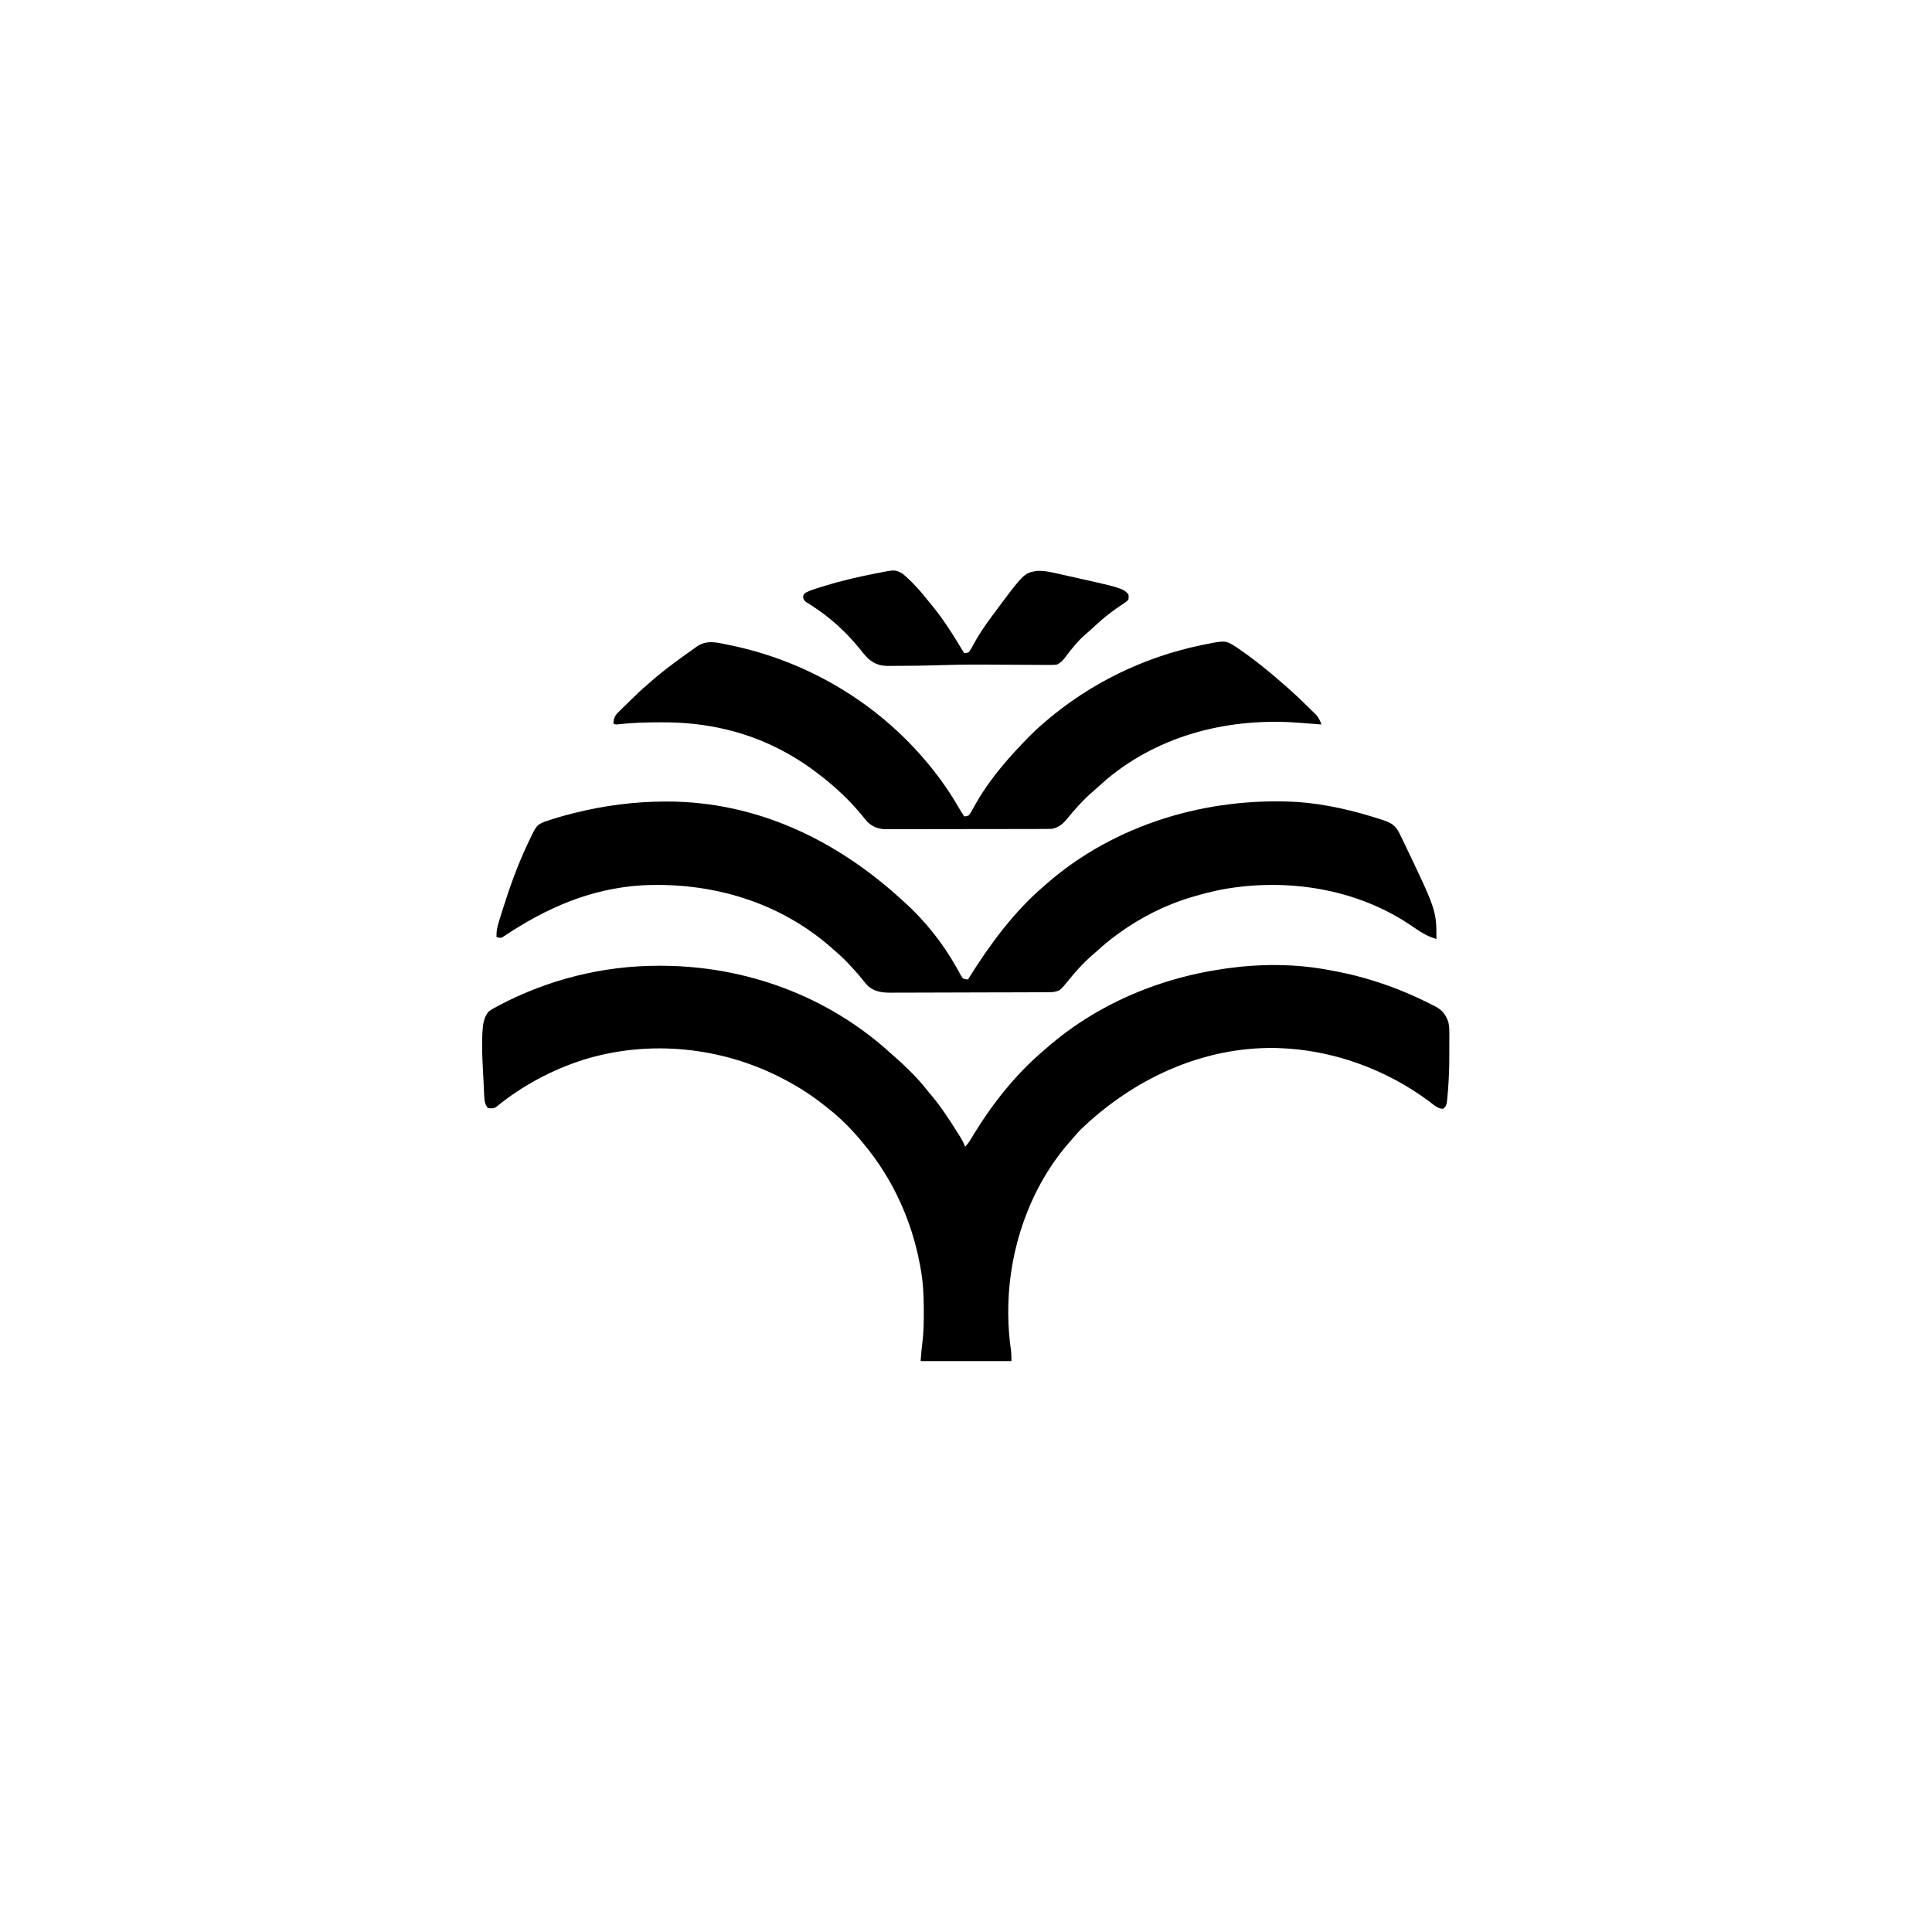 <?xml version="1.0" encoding="UTF-8"?>
<svg version="1.1" xmlns="http://www.w3.org/2000/svg" width="500" height="500" viewBox="0 0 2000 2000" preserveAspectRatio="xMidYMid meet">
<path d="M0 0 C0.898 -0.001 1.796 -0.001 2.721 -0.002 C90.717 0.102 175.913 31.373 241.043 90.914 C243.128 92.8 245.238 94.641 247.367 96.477 C251.944 100.475 256.268 104.701 260.562 109 C261.356 109.794 262.149 110.588 262.967 111.407 C267.821 116.312 272.39 121.26 276.637 126.703 C278.822 129.503 281.125 132.18 283.438 134.875 C292.875 146.229 300.905 158.511 308.75 171 C309.402 172.036 310.054 173.072 310.725 174.14 C311.334 175.12 311.943 176.1 312.57 177.109 C313.112 177.98 313.653 178.852 314.211 179.749 C315.593 182.194 316.648 184.62 317.625 187.25 C320.022 185.03 321.664 182.76 323.34 179.961 C323.855 179.11 324.37 178.259 324.901 177.383 C325.449 176.473 325.998 175.563 326.562 174.625 C346.213 142.465 370.677 111.596 399.625 87.25 C400.965 86.076 400.965 86.076 402.332 84.879 C457.912 36.466 527.737 9.05 600.625 1.25 C601.456 1.154 602.287 1.059 603.143 0.96 C630.665 -1.813 660.357 -1.362 687.625 3.25 C688.854 3.454 690.083 3.658 691.349 3.868 C708.781 6.836 725.793 10.792 742.625 16.25 C744.022 16.694 744.022 16.694 745.448 17.147 C765.106 23.444 784.05 31.696 802.438 41.062 C803.094 41.387 803.751 41.711 804.427 42.045 C811.562 45.82 815.621 51.027 818.029 58.678 C819.102 63.307 819.031 67.893 818.988 72.625 C818.989 73.707 818.989 74.789 818.99 75.904 C818.987 78.194 818.978 80.483 818.961 82.772 C818.938 86.184 818.941 89.596 818.947 93.008 C818.933 104.351 818.604 115.627 817.73 126.938 C817.653 127.958 817.576 128.979 817.496 130.031 C816.243 144.69 816.243 144.69 812.875 147.938 C808.465 148.55 804.887 145.436 801.426 142.973 C800.262 142.088 799.099 141.201 797.938 140.312 C753.427 107.135 698.255 87.083 642.625 85.25 C641.404 85.209 640.184 85.168 638.926 85.125 C562.396 83.867 490.893 117.764 436.625 170.25 C434.832 172.129 433.134 174.039 431.473 176.035 C430.016 177.781 428.514 179.49 426.996 181.184 C384.614 228.687 362.468 294.134 362.375 357.312 C362.373 358.046 362.37 358.78 362.368 359.536 C362.352 373.014 363.438 386.163 365.35 399.516 C365.675 402.746 365.625 406.004 365.625 409.25 C334.605 409.25 303.585 409.25 271.625 409.25 C272.696 396.394 272.696 396.394 273.409 390.845 C274.764 380.101 274.982 369.444 274.938 358.625 C274.936 357.706 274.934 356.787 274.932 355.841 C274.884 341.456 274.249 327.425 271.625 313.25 C271.448 312.265 271.271 311.28 271.089 310.265 C262.583 263.859 242.852 220.555 212.625 184.25 C212.195 183.73 211.765 183.209 211.322 182.673 C200.794 169.978 189.64 158.424 176.625 148.25 C175.534 147.37 174.444 146.488 173.355 145.605 C160.298 135.081 146.475 126.041 131.625 118.25 C130.331 117.566 130.331 117.566 129.011 116.867 C65.825 83.856 -9.258 76.249 -77.407 97.301 C-110.172 107.775 -140.944 124.281 -167.578 146.051 C-170.555 148.038 -172.926 147.752 -176.375 147.25 C-179.065 143.753 -179.785 140.953 -180.007 136.6 C-180.07 135.487 -180.133 134.373 -180.198 133.227 C-180.251 132.028 -180.304 130.829 -180.359 129.594 C-180.424 128.341 -180.489 127.088 -180.555 125.798 C-180.69 123.138 -180.818 120.479 -180.938 117.819 C-181.118 113.819 -181.331 109.822 -181.543 105.824 C-182.121 94.341 -182.595 82.9 -182.078 71.406 C-182.043 70.597 -182.007 69.789 -181.97 68.955 C-181.505 61.143 -180.683 53.313 -175.375 47.25 C-172.621 45.234 -169.707 43.644 -166.688 42.062 C-165.812 41.595 -164.937 41.127 -164.036 40.645 C-113.44 14.103 -57.082 0.039 0 0 Z " fill="#000000" transform="translate(681.375,999.75)"/>
<path d="M0 0 C0.749 -0.001 1.498 -0.002 2.269 -0.003 C94.826 0.08 177.167 39.732 244.5 101.25 C245.505 102.15 246.51 103.05 247.516 103.949 C269.047 123.336 287.112 146.113 301.43 171.328 C302.102 172.512 302.102 172.512 302.788 173.721 C303.615 175.2 304.426 176.688 305.218 178.186 C306.402 180.414 306.402 180.414 308.5 183.25 C311.07 183.985 311.07 183.985 313.5 184.25 C313.861 183.673 314.223 183.095 314.595 182.5 C336.386 147.751 361.107 114.036 392.5 87.25 C393.4 86.461 394.3 85.672 395.227 84.859 C466.185 23.095 561.741 -4.891 654.837 0.477 C684.049 2.571 712.832 9.343 740.625 18.375 C741.639 18.7 742.653 19.024 743.698 19.359 C752.062 22.159 756.235 25.007 760.24 32.946 C760.676 33.851 761.113 34.755 761.562 35.688 C762.034 36.654 762.506 37.621 762.992 38.617 C798.5 112.552 798.5 112.552 798.5 142.25 C788.927 139.654 781.098 134.423 773 128.855 C716.267 89.908 643.369 78.813 576.422 91.055 C566.651 92.96 557.055 95.47 547.5 98.25 C546.725 98.474 545.951 98.698 545.152 98.928 C517.708 107.03 491.532 120.336 468.5 137.25 C467.911 137.682 467.322 138.114 466.715 138.559 C460.105 143.447 453.809 148.602 447.758 154.176 C445.728 156.04 443.66 157.838 441.562 159.625 C432.632 167.439 424.897 175.99 417.5 185.25 C408.813 195.846 408.813 195.846 401.5 197.25 C399.086 197.351 396.669 197.394 394.253 197.404 C393.156 197.41 393.156 197.41 392.036 197.417 C389.585 197.431 387.133 197.437 384.681 197.443 C382.923 197.451 381.166 197.459 379.408 197.468 C373.634 197.494 367.86 197.509 362.086 197.523 C360.096 197.529 358.107 197.534 356.117 197.54 C347.839 197.561 339.561 197.58 331.282 197.591 C319.429 197.607 307.577 197.641 295.724 197.698 C287.384 197.736 279.044 197.756 270.704 197.761 C265.726 197.765 260.748 197.777 255.77 197.809 C251.083 197.839 246.397 197.846 241.71 197.834 C239.995 197.834 238.281 197.842 236.566 197.859 C226.494 197.957 217.533 197.776 209.687 190.59 C208.114 188.945 206.714 187.23 205.312 185.438 C204.214 184.106 203.112 182.776 202.008 181.449 C201.441 180.763 200.874 180.076 200.29 179.369 C197.207 175.72 193.954 172.234 190.688 168.75 C190.09 168.104 189.492 167.459 188.876 166.794 C184.662 162.302 180.178 158.25 175.5 154.25 C174.428 153.301 173.358 152.351 172.289 151.398 C118.063 103.598 47.656 83.145 -23.887 86.715 C-77.078 90.069 -122.725 110.043 -166.5 139.25 C-169.5 141.25 -169.5 141.25 -172.188 140.875 C-172.951 140.669 -173.714 140.463 -174.5 140.25 C-174.722 135.023 -174.006 130.625 -172.445 125.676 C-172.228 124.963 -172.012 124.25 -171.788 123.515 C-171.078 121.194 -170.353 118.878 -169.625 116.562 C-169.253 115.365 -169.253 115.365 -168.874 114.144 C-161.452 90.266 -153.164 66.898 -142.5 44.25 C-142.094 43.381 -141.687 42.512 -141.269 41.617 C-132.899 23.98 -132.899 23.98 -122.321 20.077 C-113.441 17.117 -104.526 14.507 -95.438 12.25 C-94.76 12.08 -94.083 11.911 -93.384 11.736 C-62.821 4.139 -31.497 0.03 0 0 Z " fill="#000000" transform="translate(688.5,829.75)"/>
<path d="M0 0 C0.651 0.134 1.302 0.268 1.972 0.405 C79.188 16.323 150.325 57.533 201.875 117.438 C202.689 118.384 202.689 118.384 203.52 119.349 C216.056 134.039 227.314 149.572 237.031 166.27 C239.23 170.048 241.538 173.744 243.875 177.438 C246.23 177.525 246.23 177.525 248.875 176.438 C250.643 173.924 252.07 171.571 253.5 168.875 C254.377 167.309 255.258 165.745 256.145 164.184 C256.595 163.388 257.046 162.593 257.51 161.773 C272.177 136.674 292.205 114.107 312.625 93.562 C313.131 93.051 313.638 92.54 314.16 92.014 C318.232 87.959 322.514 84.178 326.875 80.438 C327.819 79.625 327.819 79.625 328.782 78.797 C374.58 39.697 429.964 12.727 488.875 0.438 C489.72 0.261 490.564 0.085 491.435 -0.097 C514.568 -4.813 514.568 -4.813 525.875 2.438 C544.563 15.101 561.998 29.476 578.875 44.438 C579.587 45.067 580.299 45.696 581.033 46.345 C587.134 51.782 593.062 57.377 598.864 63.131 C599.838 64.093 600.816 65.051 601.799 66.004 C603.249 67.412 604.686 68.833 606.121 70.258 C607.385 71.499 607.385 71.499 608.674 72.766 C611.254 75.897 612.444 78.66 613.875 82.438 C612.738 82.347 611.6 82.256 610.429 82.162 C606.105 81.819 601.781 81.486 597.457 81.156 C595.604 81.013 593.753 80.868 591.901 80.719 C519.965 74.969 447.382 92.345 391.359 139.285 C388.018 142.18 384.72 145.119 381.457 148.102 C380.004 149.416 378.544 150.722 377.056 151.996 C372.219 156.146 367.77 160.516 363.438 165.188 C362.786 165.883 362.135 166.578 361.465 167.294 C357.765 171.279 354.285 175.342 350.938 179.625 C346.571 185.104 341.859 189.066 334.875 190.438 C332.482 190.534 330.086 190.572 327.69 190.578 C326.603 190.582 326.603 190.582 325.494 190.587 C323.066 190.596 320.637 190.597 318.208 190.599 C316.467 190.603 314.725 190.608 312.984 190.614 C308.253 190.627 303.521 190.633 298.789 190.638 C295.833 190.641 292.876 190.645 289.919 190.649 C280.664 190.663 271.41 190.673 262.156 190.676 C251.478 190.681 240.801 190.698 230.123 190.727 C221.866 190.749 213.61 190.759 205.353 190.76 C200.423 190.761 195.493 190.767 190.563 190.785 C185.924 190.802 181.285 190.804 176.646 190.795 C174.947 190.794 173.247 190.799 171.548 190.809 C169.221 190.821 166.895 190.815 164.568 190.805 C163.268 190.806 161.968 190.808 160.628 190.809 C152.909 190.044 147.079 187.157 141.98 181.238 C141.031 180.007 141.031 180.007 140.062 178.75 C126.288 161.6 110.373 146.704 92.875 133.438 C92.268 132.973 91.66 132.509 91.034 132.03 C82.012 125.155 72.77 118.983 62.875 113.438 C62.12 113.01 61.366 112.582 60.588 112.141 C20.746 89.748 -23.248 79.96 -68.688 80.188 C-69.692 80.189 -70.697 80.19 -71.732 80.192 C-86.345 80.216 -100.807 80.63 -115.333 82.367 C-117.125 82.438 -117.125 82.438 -119.125 81.438 C-118.828 74.951 -116.882 72.351 -112.402 68.094 C-111.823 67.521 -111.245 66.948 -110.648 66.358 C-108.8 64.537 -106.932 62.737 -105.062 60.938 C-103.833 59.729 -102.604 58.52 -101.377 57.309 C-95.456 51.49 -89.454 45.814 -83.125 40.438 C-82.076 39.512 -81.03 38.585 -79.984 37.656 C-70.133 29.001 -59.699 21.183 -49.125 13.438 C-48.432 12.928 -47.74 12.419 -47.026 11.895 C-43.099 9.016 -39.131 6.206 -35.125 3.438 C-34.237 2.797 -33.349 2.156 -32.434 1.496 C-22.219 -5.393 -11.434 -2.388 0 0 Z " fill="#000000" transform="translate(754.125,667.562)"/>
<path d="M0 0 C3.42 2.804 6.575 5.76 9.676 8.91 C10.293 9.533 10.909 10.156 11.545 10.797 C15.8 15.144 19.777 19.629 23.543 24.41 C25.267 26.592 27.014 28.726 28.809 30.848 C42.237 46.821 53.168 64.472 63.863 82.348 C66.205 82.511 66.205 82.511 68.863 81.348 C70.924 78.728 72.381 75.792 73.926 72.848 C79.264 63.162 85.28 54.224 91.863 45.348 C92.511 44.471 92.511 44.471 93.171 43.576 C125.637 -0.172 125.637 -0.172 138.863 -2.652 C144.725 -2.879 149.886 -2.247 155.594 -0.965 C156.825 -0.698 156.825 -0.698 158.08 -0.425 C160.74 0.156 163.395 0.751 166.051 1.348 C166.96 1.55 167.869 1.751 168.805 1.959 C227.535 15.02 227.535 15.02 233.863 21.348 C234.371 24.18 234.371 24.18 233.863 27.348 C231.814 29.25 230.071 30.574 227.738 32.035 C226.445 32.902 225.153 33.772 223.863 34.645 C222.866 35.311 222.866 35.311 221.848 35.99 C218.715 38.133 215.72 40.438 212.738 42.785 C212.161 43.239 211.584 43.694 210.989 44.162 C205.962 48.174 201.224 52.464 196.535 56.863 C194.315 58.927 192.058 60.899 189.738 62.848 C181.711 69.848 175.023 78.131 168.706 86.664 C166.043 90.177 163.874 92.512 159.863 94.348 C156.795 94.761 153.763 94.717 150.671 94.672 C149.752 94.671 148.832 94.67 147.884 94.669 C144.833 94.662 141.782 94.633 138.73 94.605 C136.579 94.597 134.428 94.591 132.277 94.585 C126.586 94.568 120.895 94.534 115.204 94.495 C105.129 94.429 95.055 94.392 84.98 94.355 C83.345 94.349 83.345 94.349 81.675 94.342 C65.24 94.28 48.845 94.543 32.42 95.103 C22.475 95.442 12.532 95.568 2.582 95.588 C0.596 95.595 -1.39 95.609 -3.375 95.629 C-6.352 95.659 -9.328 95.67 -12.305 95.676 C-13.62 95.694 -13.62 95.694 -14.962 95.713 C-23.501 95.682 -29.795 93.321 -36.094 87.473 C-39.123 84.322 -41.803 80.923 -44.527 77.508 C-58.284 60.572 -74.784 45.579 -93.117 33.73 C-93.724 33.334 -94.332 32.938 -94.958 32.53 C-96.589 31.481 -98.239 30.462 -99.891 29.445 C-102.137 27.348 -102.137 27.348 -102.789 24.281 C-102.137 21.348 -102.137 21.348 -99.907 19.777 C-97.338 18.451 -94.908 17.446 -92.164 16.551 C-91.197 16.235 -90.23 15.92 -89.234 15.595 C-88.191 15.266 -87.149 14.937 -86.074 14.598 C-84.42 14.075 -84.42 14.075 -82.733 13.542 C-65.094 8.07 -47.186 3.785 -29.065 0.26 C-27.673 -0.011 -26.281 -0.286 -24.89 -0.565 C-7.593 -4 -7.593 -4 0 0 Z " fill="#000000" transform="translate(934.137,593.652)"/>
</svg>
